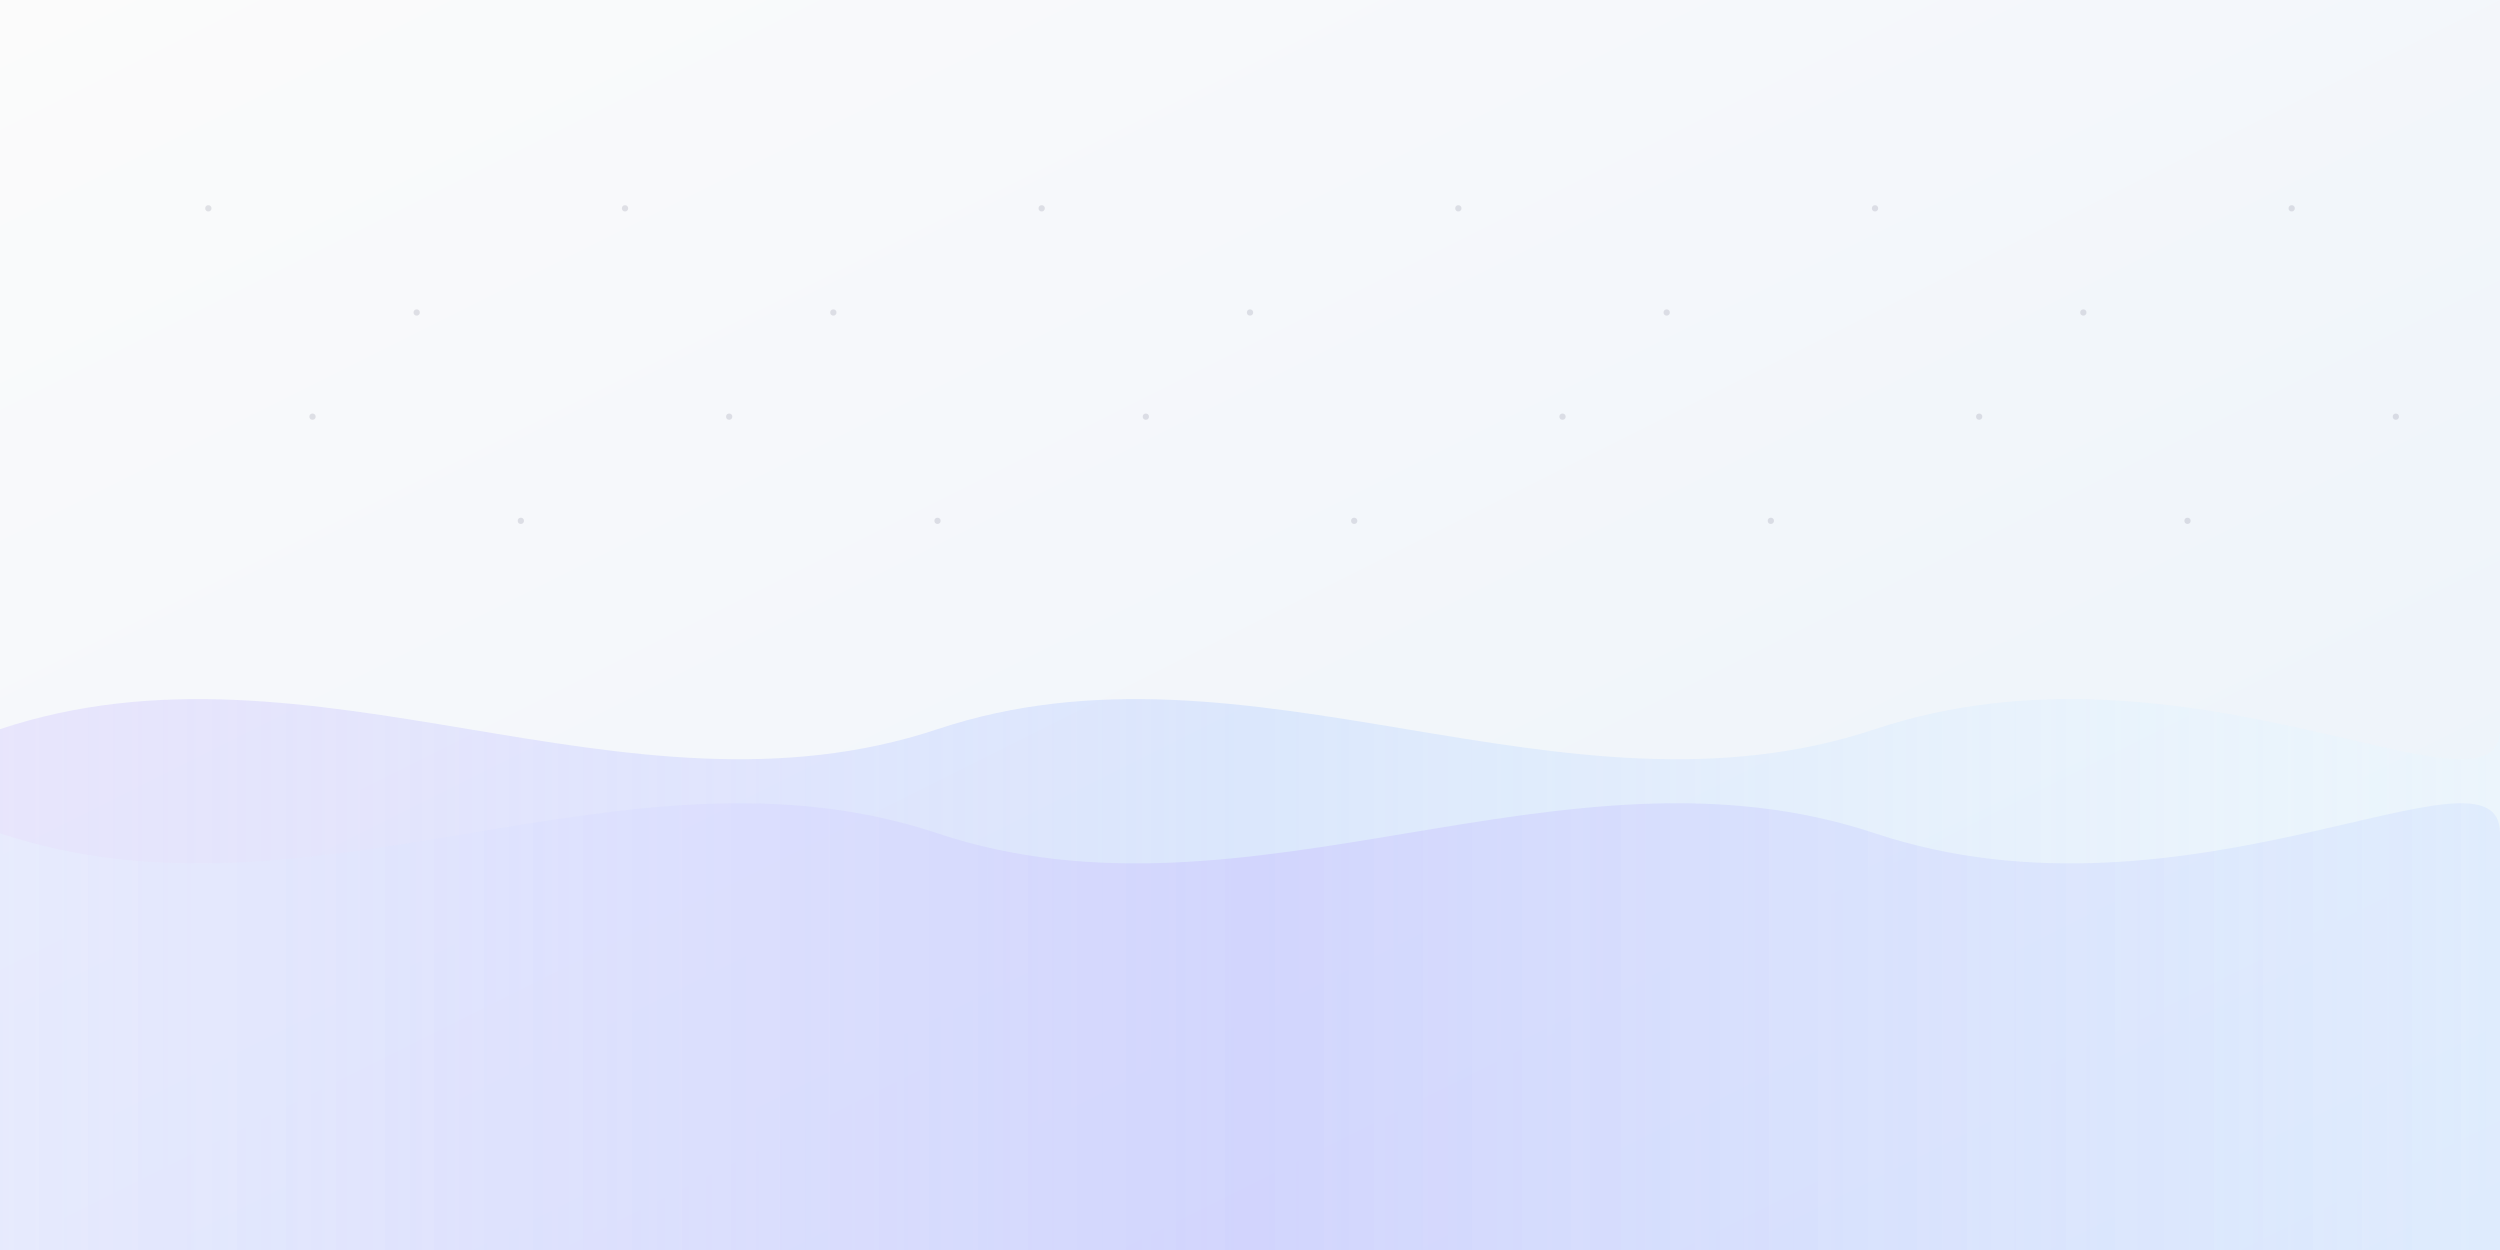 <svg viewBox="0 0 1200 600" xmlns="http://www.w3.org/2000/svg">
  <rect x="0" y="0" width="1200" height="600" fill="#808080" stroke="none"/>
  <!-- Definitions for gradients and patterns -->
  <defs>
    <!-- Gradient for the background -->
    <linearGradient id="bgGradient" x1="0%" y1="0%" x2="100%" y2="100%">
      <stop offset="0%" stop-color="#FBFBFB" />
      <stop offset="100%" stop-color="#EBF2FA" />
    </linearGradient>
    
    <!-- Gradient for the waves -->
    <linearGradient id="waveGradient1" x1="0%" y1="0%" x2="100%" y2="0%">
      <stop offset="0%" stop-color="#C5BAFF" stop-opacity="0.3" />
      <stop offset="50%" stop-color="#C4D9FF" stop-opacity="0.5" />
      <stop offset="100%" stop-color="#E8F9FF" stop-opacity="0.3" />
    </linearGradient>
    
    <linearGradient id="waveGradient2" x1="0%" y1="0%" x2="100%" y2="0%">
      <stop offset="0%" stop-color="#E8F9FF" stop-opacity="0.3" />
      <stop offset="50%" stop-color="#C5BAFF" stop-opacity="0.4" />
      <stop offset="100%" stop-color="#C4D9FF" stop-opacity="0.3" />
    </linearGradient>
  </defs>
  
  <!-- Background -->
  <rect width="100%" height="100%" fill="url(#bgGradient)" />
  
  <!-- First wave - moved lower -->
  <path d="M0,350 C150,300 300,400 450,350 C600,300 750,400 900,350 C1050,300 1200,400 1200,350 L1200,600 L0,600 Z" 
        fill="url(#waveGradient1)" />
  
  <!-- Second wave - moved lower -->
  <path d="M0,400 C150,450 300,350 450,400 C600,450 750,350 900,400 C1050,450 1200,350 1200,400 L1200,600 L0,600 Z" 
        fill="url(#waveGradient2)" />
  
  <!-- Subtle dot pattern for texture -->
  <g opacity="0.15">
    <circle cx="100" cy="100" r="1.5" fill="#4d4864" />
    <circle cx="200" cy="150" r="1.5" fill="#4d4864" />
    <circle cx="300" cy="100" r="1.5" fill="#4d4864" />
    <circle cx="400" cy="150" r="1.5" fill="#4d4864" />
    <circle cx="500" cy="100" r="1.5" fill="#4d4864" />
    <circle cx="600" cy="150" r="1.5" fill="#4d4864" />
    <circle cx="700" cy="100" r="1.5" fill="#4d4864" />
    <circle cx="800" cy="150" r="1.5" fill="#4d4864" />
    <circle cx="900" cy="100" r="1.5" fill="#4d4864" />
    <circle cx="1000" cy="150" r="1.5" fill="#4d4864" />
    <circle cx="1100" cy="100" r="1.5" fill="#4d4864" />
    
    <circle cx="150" cy="200" r="1.5" fill="#4d4864" />
    <circle cx="250" cy="250" r="1.5" fill="#4d4864" />
    <circle cx="350" cy="200" r="1.5" fill="#4d4864" />
    <circle cx="450" cy="250" r="1.5" fill="#4d4864" />
    <circle cx="550" cy="200" r="1.5" fill="#4d4864" />
    <circle cx="650" cy="250" r="1.5" fill="#4d4864" />
    <circle cx="750" cy="200" r="1.5" fill="#4d4864" />
    <circle cx="850" cy="250" r="1.5" fill="#4d4864" />
    <circle cx="950" cy="200" r="1.5" fill="#4d4864" />
    <circle cx="1050" cy="250" r="1.5" fill="#4d4864" />
    <circle cx="1150" cy="200" r="1.5" fill="#4d4864" />
  </g>
</svg>
